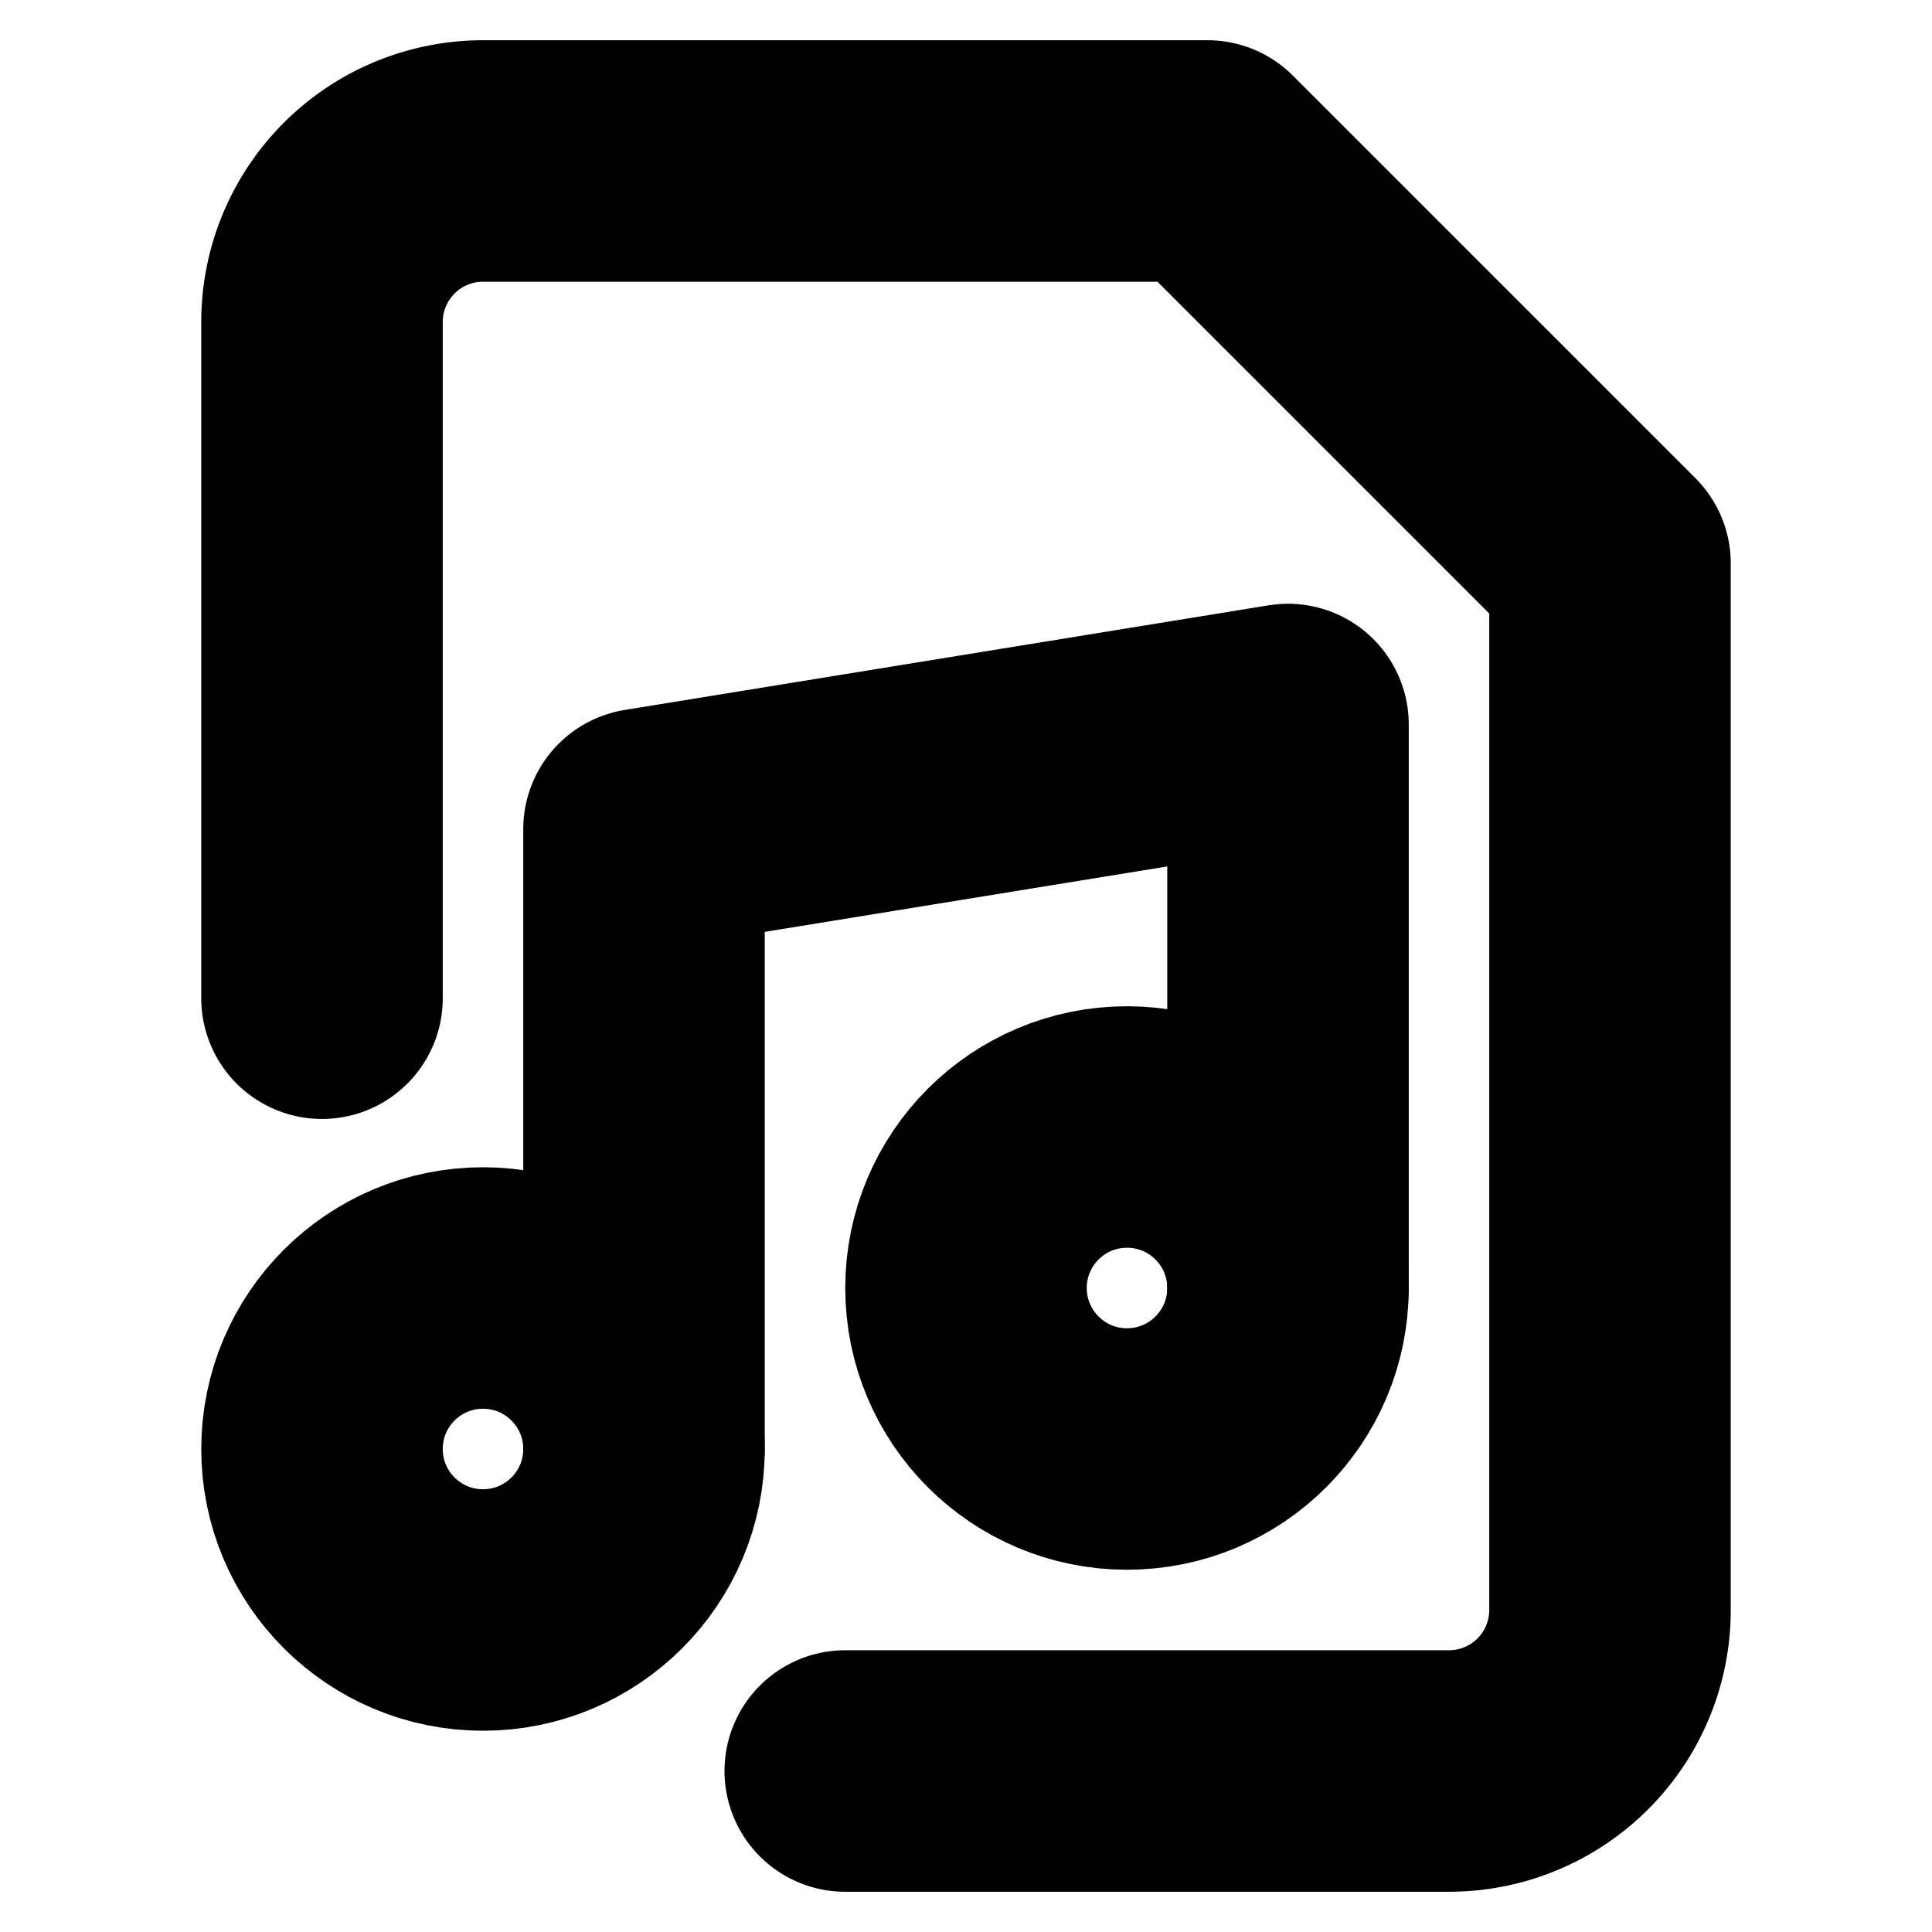 <?xml version="1.0"?>
<svg xmlns="http://www.w3.org/2000/svg" width="24" height="24" viewBox="0 0 24 24" fill="none" stroke="currentColor" stroke-width="3.000" stroke-linecap="round" stroke-linejoin="round">
  <path d="M10.5 22H18a2 2 0 0 0 2-2V7l-5-5H6a2 2 0 0 0-2 2v8.4"/>
  <path d="M8 18v-7.7L16 9v7"/>
  <circle cx="14" cy="16" r="2"/>
  <circle cx="6" cy="18" r="2"/>
</svg>
